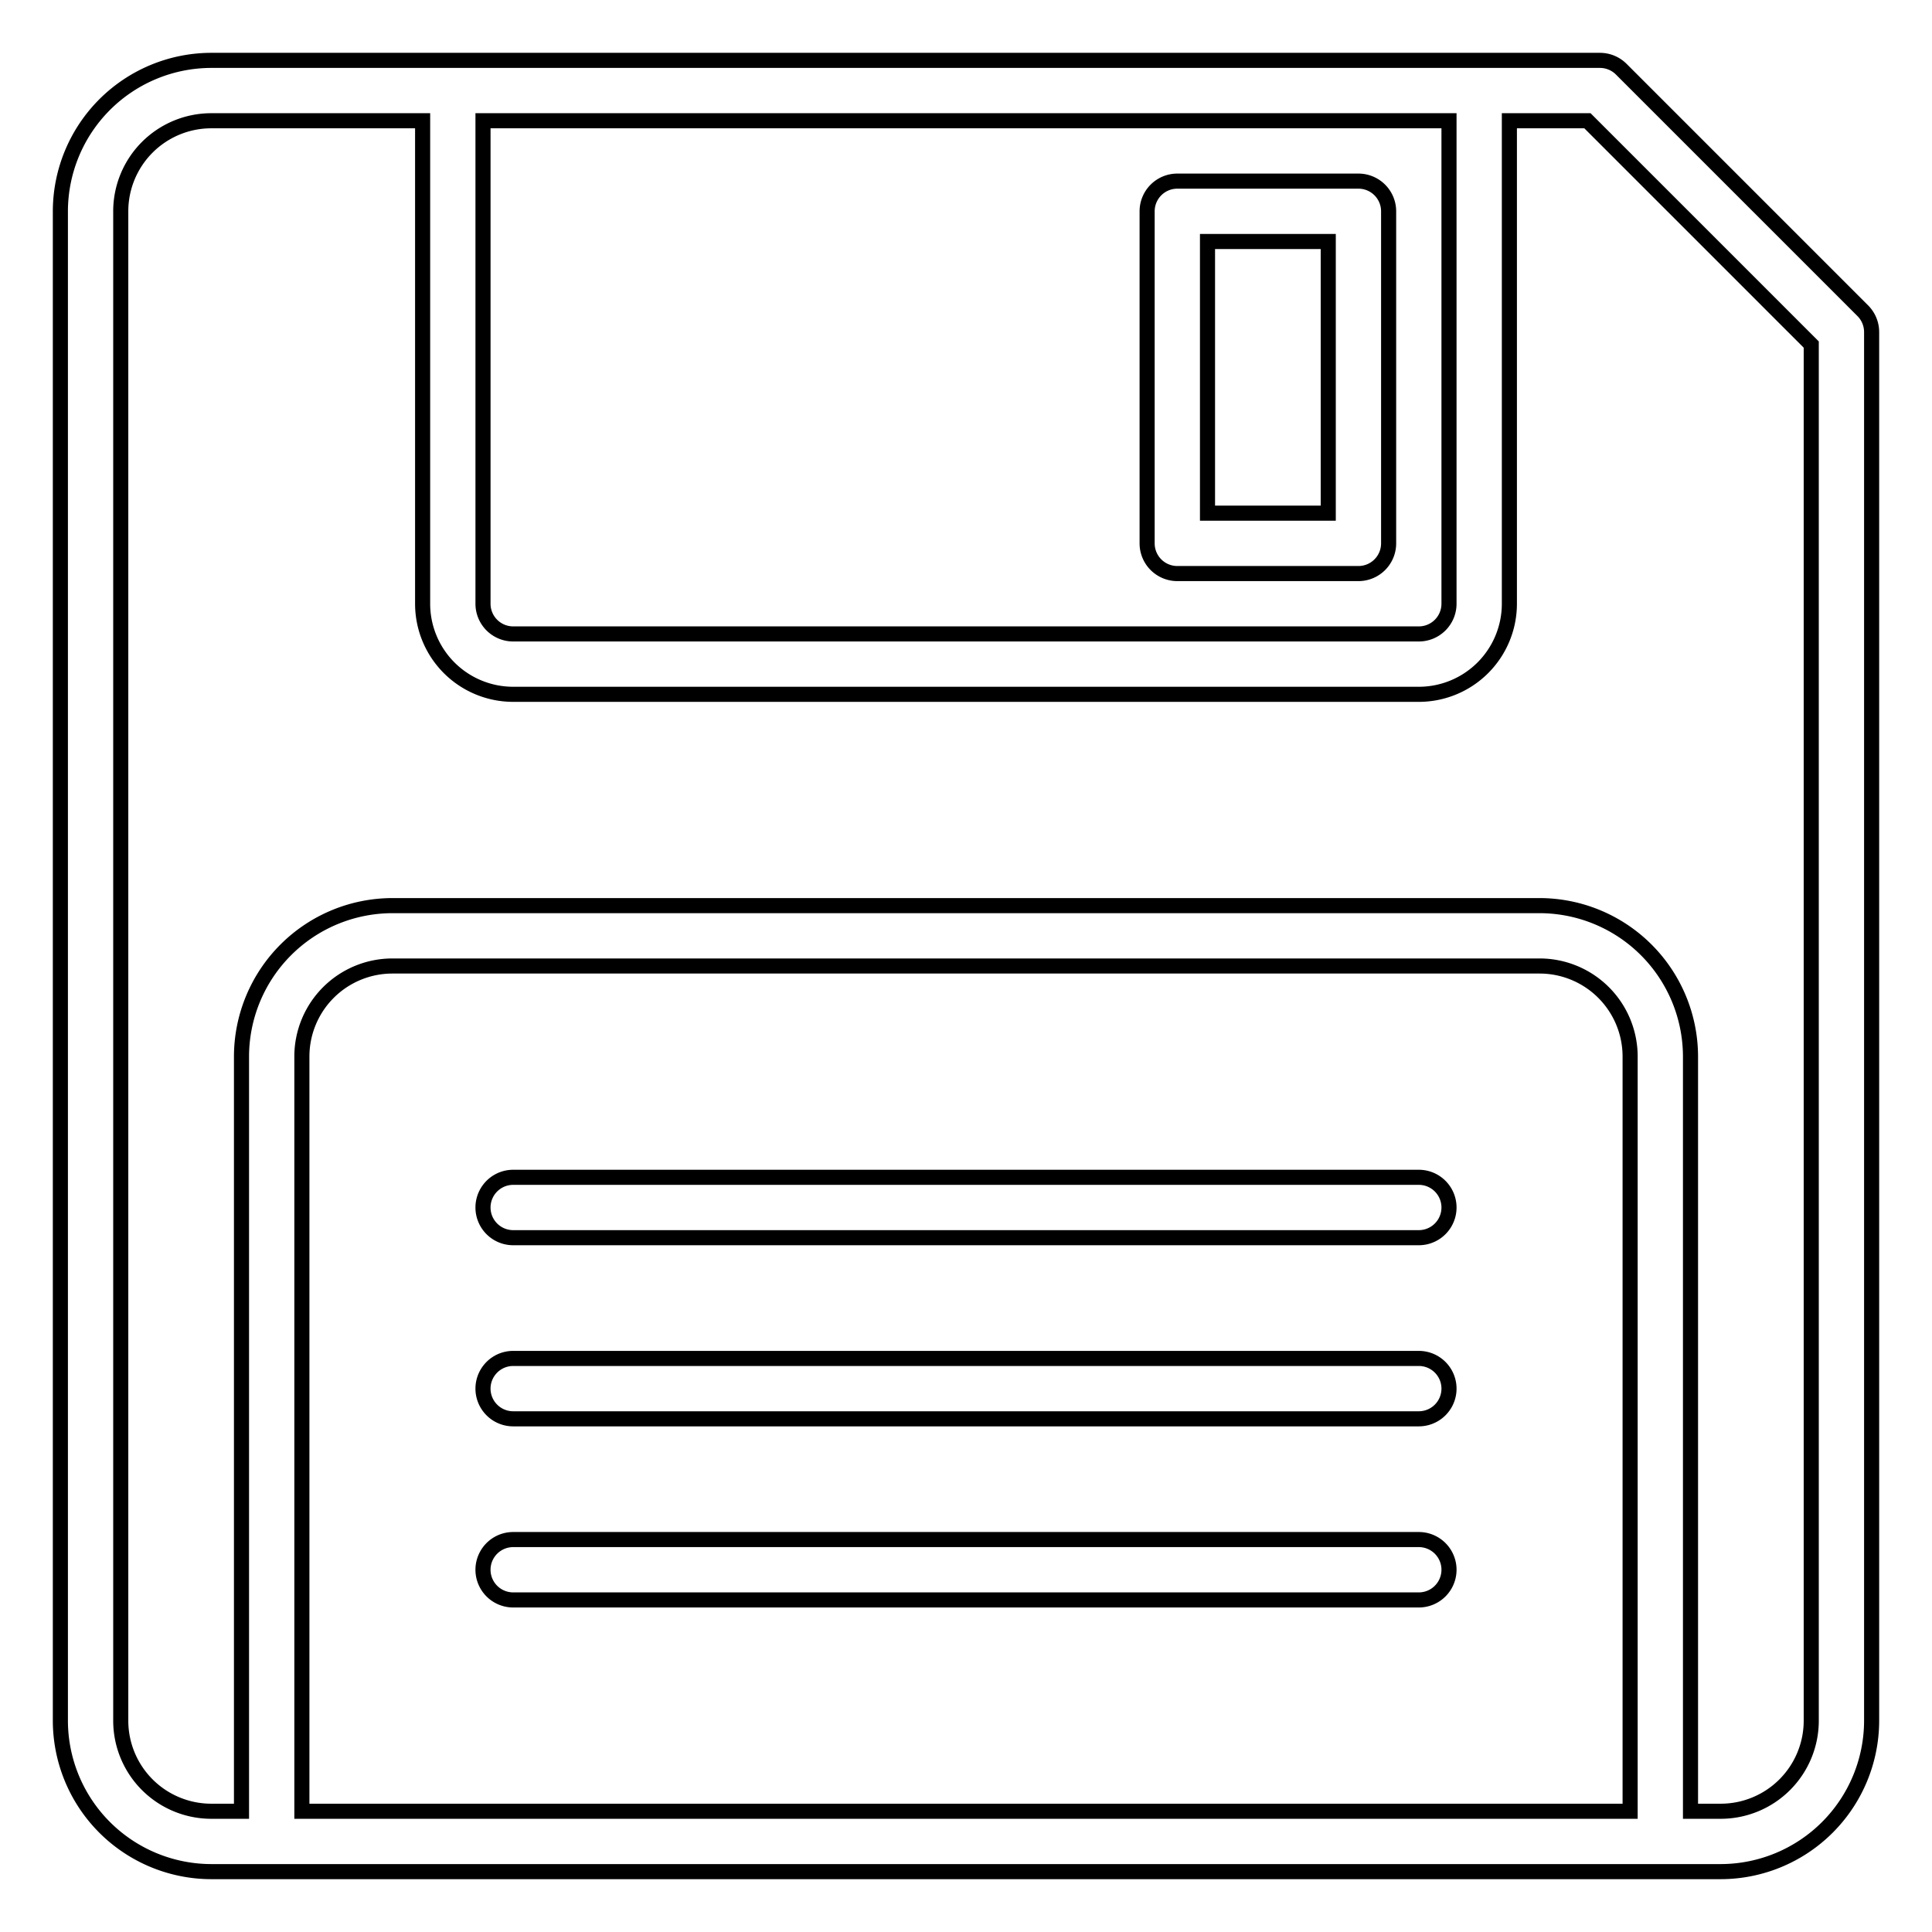 <?xml version="1.0"?>
<svg xmlns="http://www.w3.org/2000/svg" viewBox="0 0 64 64" width="512" height="512">
    <g id="Froppy_disk" data-name="Froppy disk" fill="none" stroke="black" vector-effect="non-scaling-stroke" stroke-linecap="round" stroke-width=".5px">
        <path d="M61.707,10.293l-8-8A1,1,0,0,0,53,2H7A5.006,5.006,0,0,0,2,7V57a5.006,5.006,0,0,0,5,5H57a5.006,5.006,0,0,0,5-5V11A1,1,0,0,0,61.707,10.293ZM48,4V20a1,1,0,0,1-1,1H17a1,1,0,0,1-1-1V4ZM10,60V35a3,3,0,0,1,3-3H51a3,3,0,0,1,3,3V60Zm50-3a3,3,0,0,1-3,3H56V35a5.006,5.006,0,0,0-5-5H13a5.006,5.006,0,0,0-5,5V60H7a3,3,0,0,1-3-3V7A3,3,0,0,1,7,4h7V20a3,3,0,0,0,3,3H47a3,3,0,0,0,3-3V4h2.586L60,11.414Z"/><path d="M39,19h6a1,1,0,0,0,1-1V7a1,1,0,0,0-1-1H39a1,1,0,0,0-1,1V18A1,1,0,0,0,39,19ZM40,8h4v9H40Z"/>
        <path d="M47,45H17a1,1,0,0,0,0,2H47a1,1,0,0,0,0-2Z"/>
        <path d="M47,39H17a1,1,0,0,0,0,2H47a1,1,0,0,0,0-2Z"/>
        <path d="M47,51H17a1,1,0,0,0,0,2H47a1,1,0,0,0,0-2Z"/>
    </g>
</svg>
